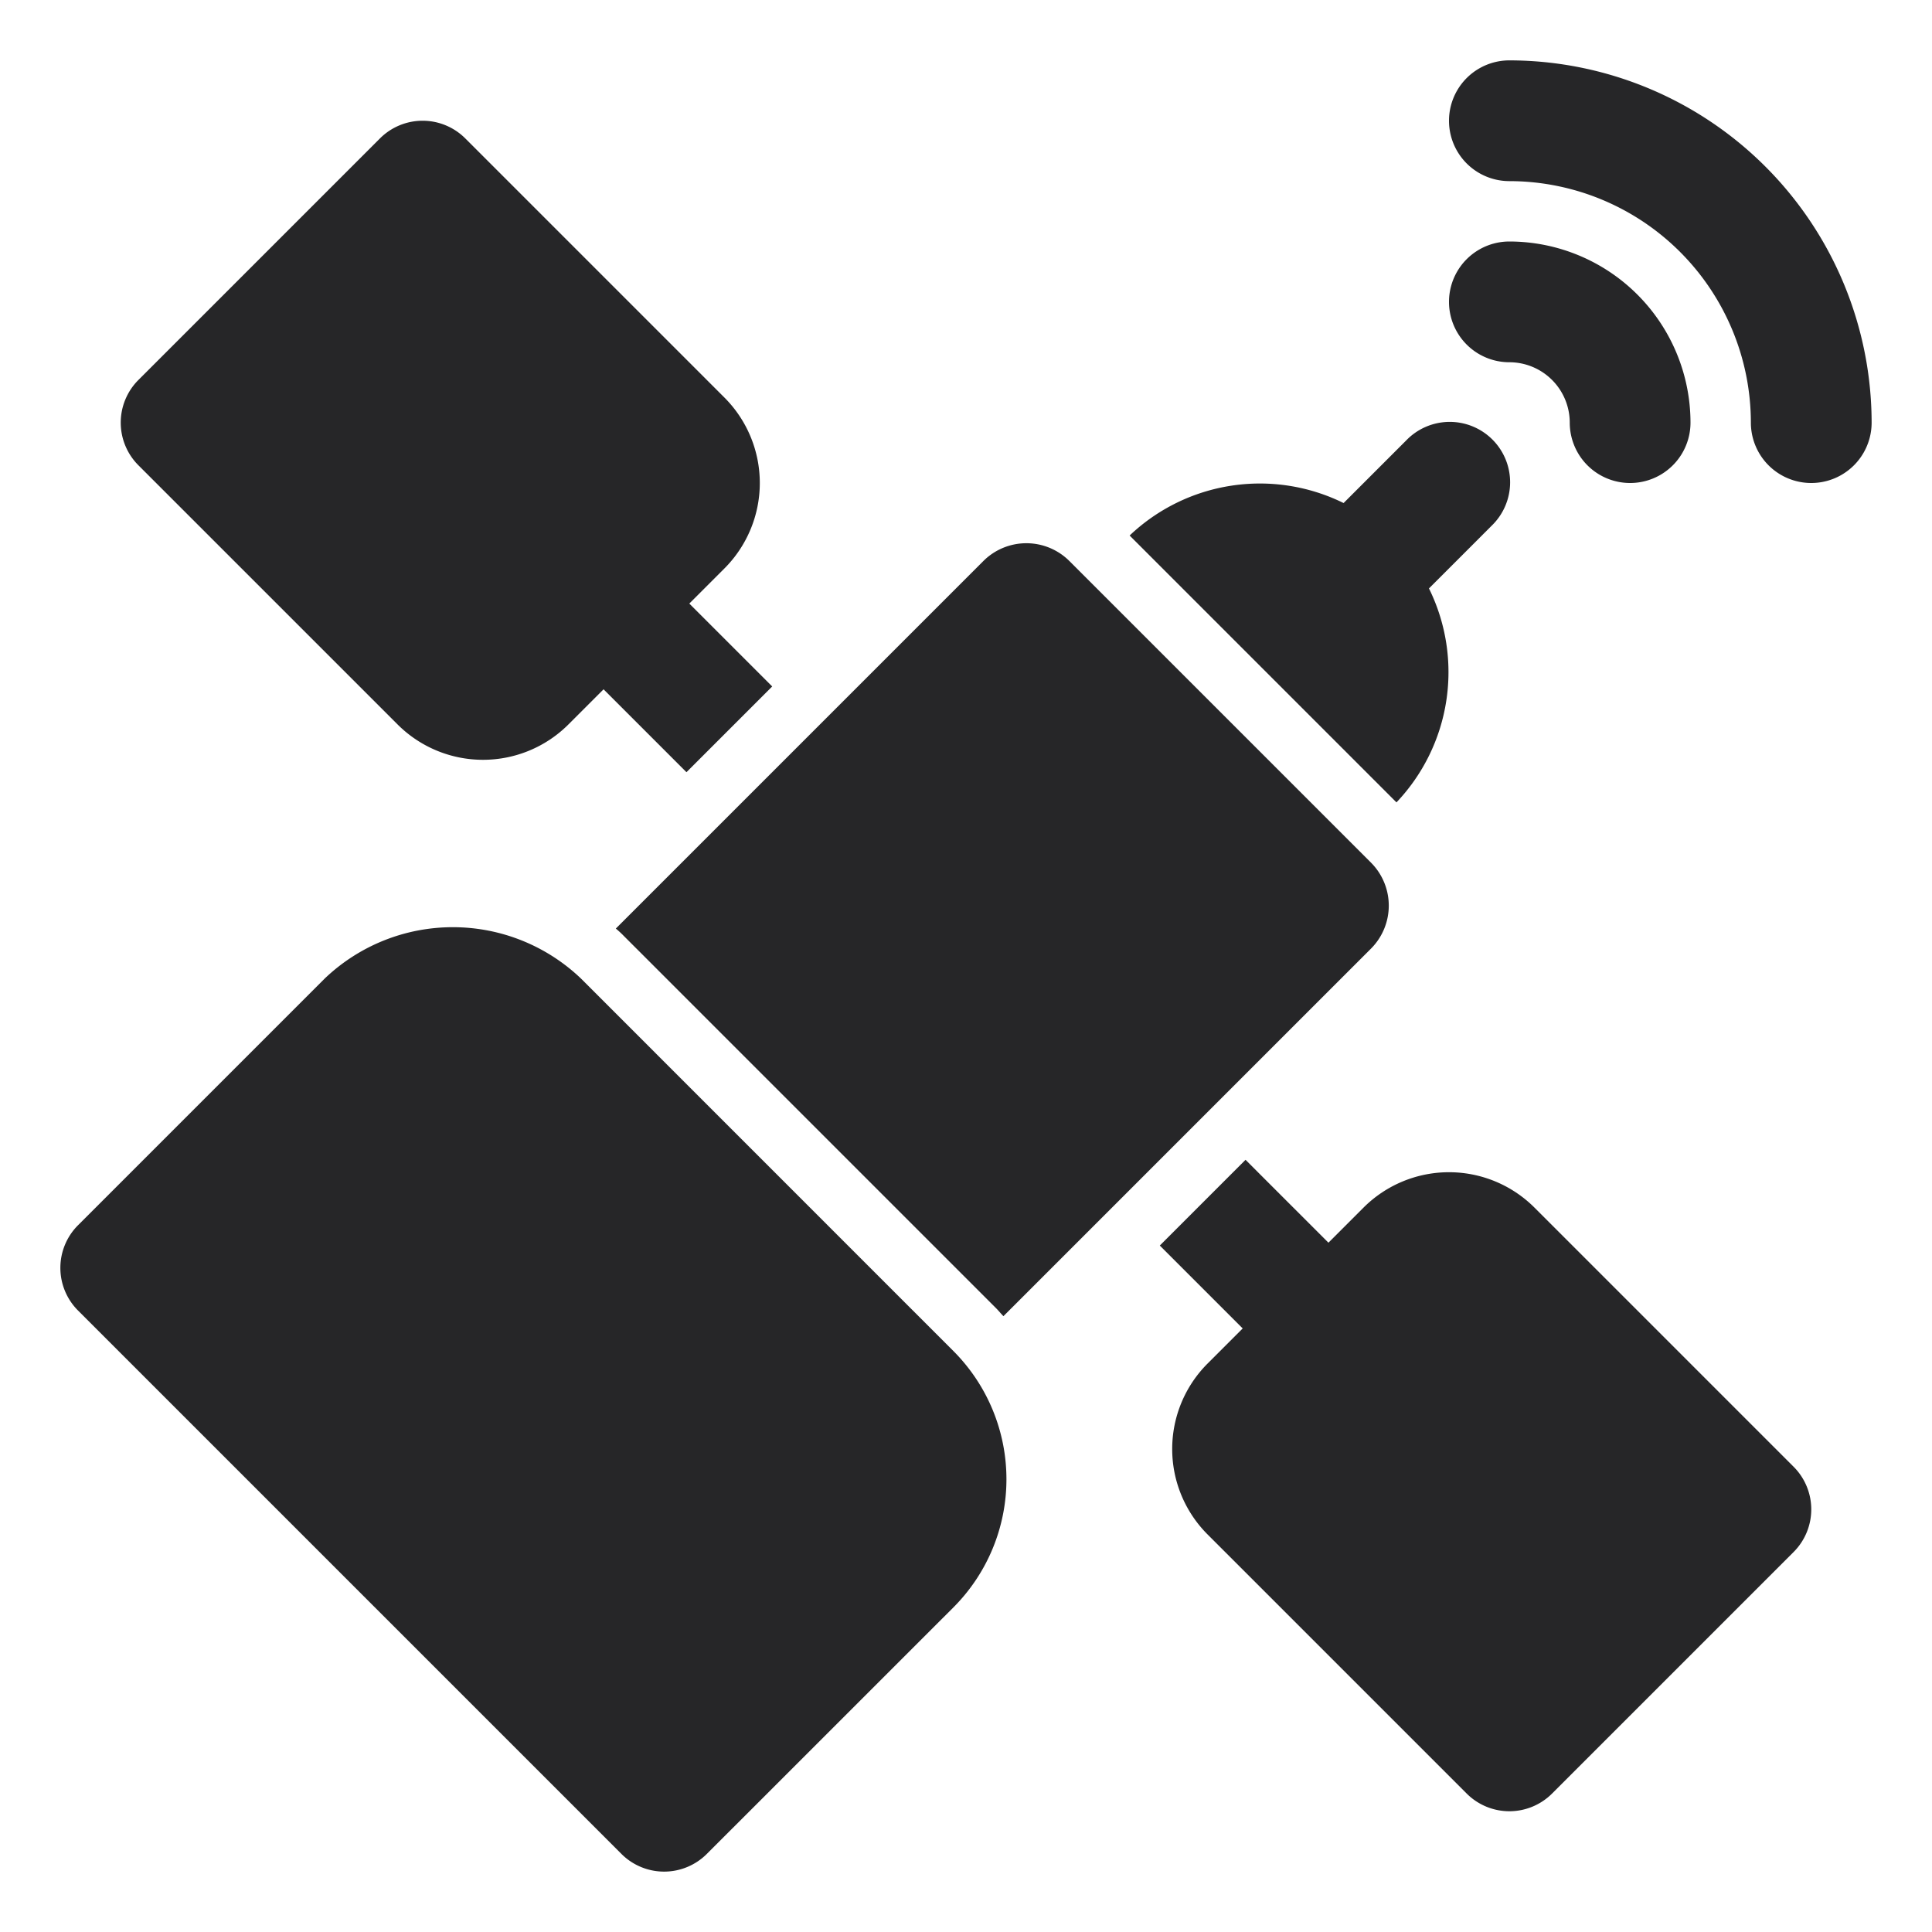 <svg xmlns="http://www.w3.org/2000/svg" viewBox="0 0 32 32"><title>Artboard-37</title><g id="Satellite"><path d="M9.622,16.207a3.073,3.073,0,0,0-4.243,0L1.293,20.293a.999.999,0,0,0,0,1.414l9,9a1.0 1,0,0,0,1.414,0l4.087-4.086a3.005,3.005,0,0,0-.001-4.242Z" style="fill:#262628"/><path d="M23.668,9.746,24.707,8.707a1,1,0,1,0-1.414-1.414L22.254,8.332A3.133,3.133,0,0,0,18.71,8.87l4.42,4.42A3.133,3.133,0,0,0,23.668,9.746Z" style="fill:#262628"/><path d="M10.33,15.5l6.17,6.17c.04.04.08.09.12.13l6.09-6.09a1.008,1.008,0,0,0,0-1.42l-5-5a1.008,1.008,0,0,0-1.42,0L10.2,15.38A1.538,1.538,0,0,1,10.33,15.5Z" style="fill:#262628"/><path d="M26,7a1,1,0,0,0,2,0,3.003,3.003,0,0,0-3-3,1,1,0,0,0,0,2A1.001,1.001,0,0,1,26,7Z" style="fill:#262628"/><path d="M25,1a1,1,0,0,0,0,2,4.004,4.004,0,0,1,4,4,1,1,0,0,0,2,0A6.007,6.007,0,0,0,25,1Z" style="fill:#262628"/><path d="M6.586,12a2.002,2.002,0,0,0,2.828,0l.583-.583L11.37,12.79l1.42-1.42L11.417,9.997,12,9.414a2.002,2.002,0,0,0,0-2.828L7.707,2.293a.999.999,0,0,0-1.414,0l-4,4a.999.999,0,0,0,0,1.414Z" style="fill:#262628"/><path d="M25.414,20a2.003,2.003,0,0,0-2.828,0l-.583.583L20.63,19.21l-1.42,1.42,1.373,1.373-.583.583a2.002,2.002,0,0,0,0,2.828l4.293,4.293a1.0 1,0,0,0,1.414,0l4-4a.999.999,0,0,0,0-1.414Z" style="fill:#262628"/></g></svg>